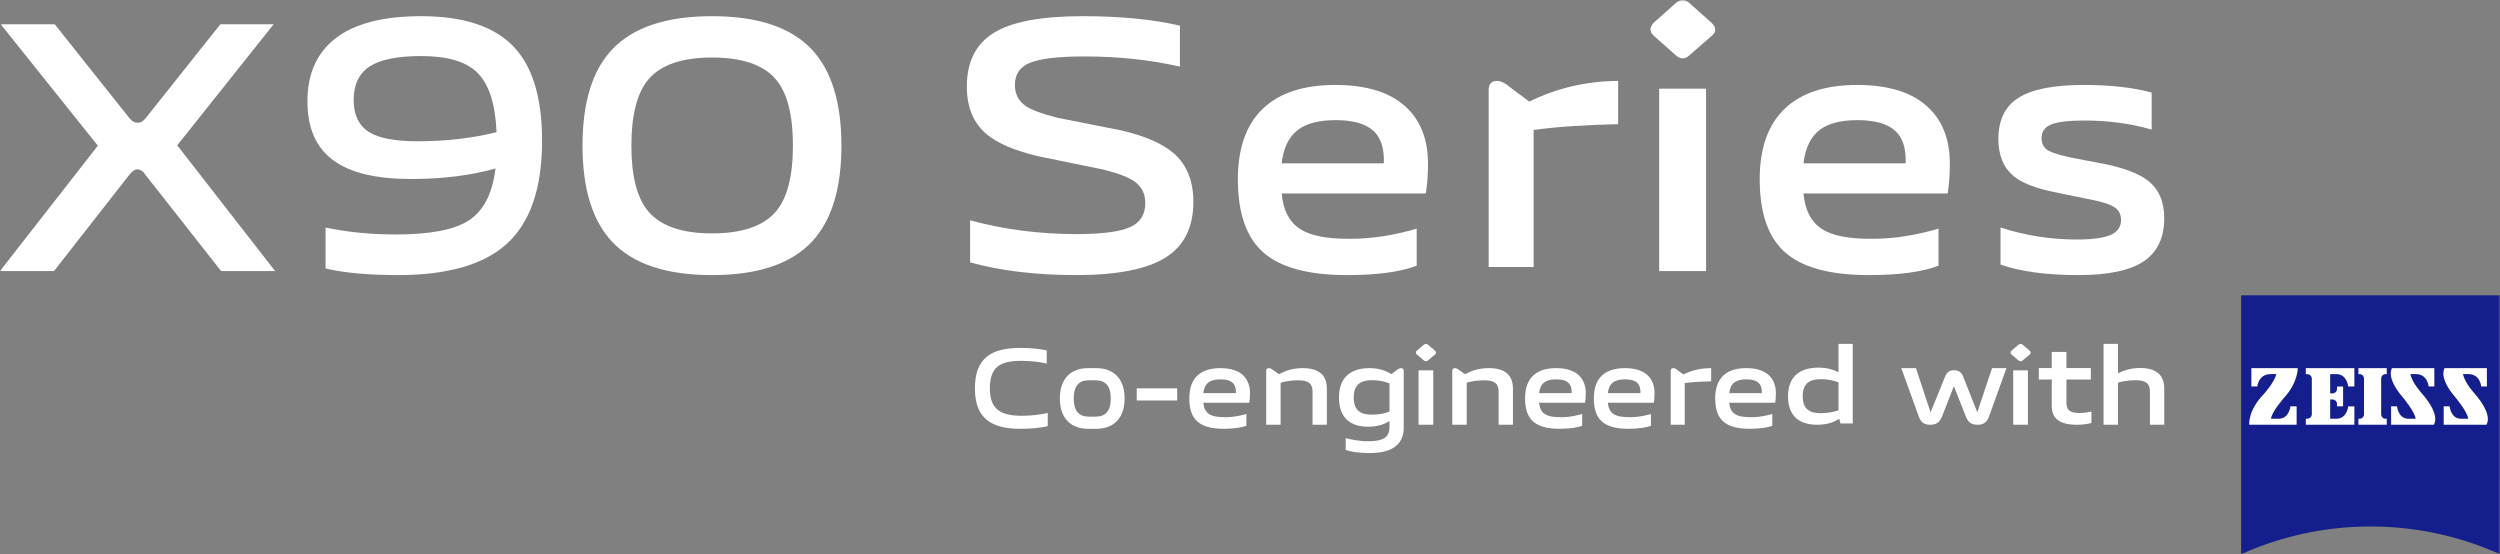 <?xml version="1.0" encoding="UTF-8"?>
<svg width="618px" height="137px" viewBox="0 0 618 137" version="1.1" xmlns="http://www.w3.org/2000/svg" xmlns:xlink="http://www.w3.org/1999/xlink">
    <rect x="0" y="0" width="618" height="137" fill="#808080" stroke="none"/>
    <title>编组</title>
    <defs>
        <polygon id="path-1" points="0 137 618 137 618 0 0 0"></polygon>
    </defs>
    <g id="页面-1" stroke="none" stroke-width="1" fill="none" fill-rule="evenodd">
        <g id="midbanner-1备份" transform="translate(-359, -451)">
            <g id="编组" transform="translate(359, 451)">
                <path d="M266.01,68 C256.108,68 247.374,66.952 239.811,64.864 L239.811,54.467 C248.213,56.737 256.977,57.871 266.099,57.871 C272.52,57.871 276.995,57.275 279.515,56.078 C281.916,54.944 283.118,52.972 283.118,50.163 C283.118,47.954 282.276,46.219 280.595,44.964 C279.155,43.888 276.544,42.873 272.764,41.918 L256.556,38.6 C250.794,37.224 246.593,35.433 243.951,33.223 C240.65,30.476 239,26.531 239,21.392 C239,15.296 241.221,10.874 245.663,8.124 C250.104,5.376 257.398,4 267.541,4 C276.904,4 284.945,4.78 291.669,6.333 L291.669,16.463 C284.286,14.788 276.422,13.952 268.081,13.952 C261.419,13.952 256.828,14.518 254.308,15.652 C252.023,16.672 250.885,18.463 250.885,21.031 C250.885,23.243 251.785,24.976 253.585,26.231 C255.025,27.188 257.606,28.145 261.33,29.099 L277.175,32.236 C283.057,33.612 287.377,35.494 290.14,37.883 C293.38,40.693 295,44.694 295,49.893 C295,56.229 292.688,60.828 288.069,63.697 C283.445,66.566 276.095,68 266.01,68" id="Fill-1" fill="#FFFFFF"></path>
                <path d="M342.084,40.372 C342.206,36.728 341.363,34.067 339.559,32.392 C337.634,30.598 334.507,29.698 330.178,29.698 C325.966,29.698 322.809,30.537 320.706,32.212 C318.539,33.946 317.246,36.665 316.827,40.372 L342.084,40.372 Z M332.975,68 C323.292,68 316.344,66.087 312.135,62.259 C308.045,58.551 306,52.573 306,44.319 C306,36.546 308.106,30.686 312.315,26.739 C316.405,22.915 322.329,21 330.087,21 C338.025,21 343.949,22.915 347.859,26.739 C351.288,30.092 353,34.664 353,40.463 C353,43.212 352.822,45.666 352.459,47.817 L316.827,47.817 C317.187,51.885 318.658,54.784 321.244,56.52 C323.772,58.253 328.011,59.09 333.966,59.029 C339.077,59.029 344.49,58.193 350.203,56.52 L350.203,65.668 C346.235,67.222 340.492,68 332.975,68 L332.975,68 Z" id="Fill-3" fill="#FFFFFF"></path>
                <path d="M368,22.248 C368,20.749 368.687,20 370.062,20 C371.019,20 372.155,20.57 373.47,21.706 L378.041,25.123 C384.793,21.769 392.112,20.063 400,20 L400,30.692 C391.633,30.872 384.671,31.353 379.116,32.127 L379.116,66 L368,66 L368,22.248 Z" id="Fill-5" fill="#FFFFFF"></path>
                <mask id="mask-2" fill="white">
                    <use xlink:href="#path-1"></use>
                </mask>
                <g id="Clip-8"></g>
                <path d="M410.144,67 L421.737,67 L421.737,21.913 L410.144,21.913 L410.144,67 Z M408.918,8.929 C407.726,7.907 407.694,6.795 408.825,5.593 L414.2,0.812 C415.391,-0.271 416.554,-0.271 417.685,0.812 L423.056,5.593 C424.315,6.795 424.315,7.907 423.056,8.929 L417.685,13.618 C416.554,14.701 415.391,14.701 414.2,13.618 L408.918,8.929 Z" id="Fill-7" fill="#FFFFFF" mask="url(#mask-2)"></path>
                <path d="M471.085,40.372 C471.204,36.728 470.364,34.067 468.558,32.392 C466.635,30.598 463.508,29.698 459.179,29.698 C454.968,29.698 451.811,30.537 449.705,32.212 C447.541,33.946 446.248,36.665 445.829,40.372 L471.085,40.372 Z M461.974,68 C452.291,68 445.346,66.087 441.134,62.259 C437.047,58.551 435,52.573 435,44.319 C435,36.546 437.106,30.686 441.317,26.739 C445.404,22.915 451.33,21 459.088,21 C467.026,21 472.95,22.915 476.859,26.739 C480.288,30.092 482,34.664 482,40.463 C482,43.212 481.82,45.666 481.459,47.817 L445.829,47.817 C446.187,51.885 447.66,54.784 450.246,56.52 C452.773,58.253 457.013,59.09 462.967,59.029 C468.078,59.029 473.491,58.193 479.203,56.52 L479.203,65.668 C475.236,67.222 469.492,68 461.974,68 L461.974,68 Z" id="Fill-9" fill="#FFFFFF" mask="url(#mask-2)"></path>
                <path d="M513.833,68 C505.886,68 499.452,67.131 494.531,65.4 L494.531,56.252 C500.639,58.223 506.925,59.209 513.387,59.209 C517.419,59.209 520.294,58.792 522.015,57.953 C523.557,57.177 524.326,55.979 524.326,54.364 C524.326,52.931 523.735,51.852 522.548,51.137 C521.481,50.478 519.73,49.912 517.301,49.434 L507.697,47.46 C503.071,46.503 499.748,45.189 497.734,43.516 C495.245,41.421 494,38.371 494,34.363 C494,29.701 495.628,26.324 498.891,24.232 C502.21,22.077 507.607,21 515.077,21 C521.717,21 527.321,21.627 531.887,22.883 L531.887,32.035 C526.728,30.539 521.186,29.791 515.255,29.791 C511.223,29.791 508.405,30.148 506.805,30.868 C505.383,31.525 504.671,32.632 504.671,34.186 C504.671,35.561 505.235,36.577 506.362,37.234 C507.309,37.774 509.147,38.343 511.877,38.939 L520.77,40.643 C525.453,41.661 528.864,43.005 530.998,44.678 C533.665,46.773 535,49.851 535,53.919 C535,58.761 533.312,62.319 529.931,64.591 C526.55,66.865 521.186,68 513.833,68" id="Fill-10" fill="#FFFFFF" mask="url(#mask-2)"></path>
                <path d="M0,67 L24.189,36.013 L0.179,6 L13.528,6 L31.985,29.196 C32.582,29.966 33.267,30.346 34.046,30.346 C34.761,30.346 35.418,29.966 36.017,29.196 L54.472,6 L67.641,6 L43.811,35.923 L68,67 L54.652,67 L35.926,43.184 C35.446,42.359 34.791,41.917 33.957,41.857 C33.358,41.857 32.701,42.299 31.985,43.184 L13.348,67 L0,67 Z" id="Fill-11" fill="#FFFFFF" mask="url(#mask-2)"></path>
                <path d="M103.241,34.925 C110.155,34.925 116.658,34.176 122.75,32.683 C122.455,25.631 120.845,20.702 117.918,17.894 C115.162,15.202 110.566,13.857 104.122,13.857 C98.32,13.857 94.105,14.697 91.468,16.367 C88.771,18.104 87.424,20.881 87.424,24.706 C87.424,28.411 88.711,31.07 91.289,32.683 C93.691,34.176 97.676,34.925 103.241,34.925 M98.409,68 C91.203,68 85.227,67.464 80.482,66.387 L80.482,56.257 C85.93,57.394 91.73,57.961 97.879,57.961 C106.143,57.961 112.059,56.856 115.632,54.647 C119.441,52.314 121.724,47.982 122.485,41.645 C116.393,43.382 109.422,44.246 101.574,44.246 C93.077,44.246 86.75,42.755 82.59,39.765 C78.199,36.658 76,31.758 76,25.065 C76,18.25 78.313,13.054 82.944,9.467 C87.689,5.82 94.746,4 104.122,4 C114.488,4 122.076,6.477 126.88,11.439 C131.625,16.337 134,24.137 134,34.834 C134,46.726 130.981,55.304 124.949,60.561 C119.265,65.52 110.417,68 98.409,68" id="Fill-12" fill="#FFFFFF" mask="url(#mask-2)"></path>
                <path d="M176.001,57.693 C183.452,57.693 188.707,55.901 191.773,52.314 C194.595,49.028 196.01,43.591 196.01,35.999 C196.01,28.353 194.595,22.886 191.773,19.597 C188.707,16.011 183.452,14.219 176.001,14.219 C168.609,14.219 163.379,16.011 160.316,19.597 C157.488,22.944 156.079,28.411 156.079,35.999 C156.079,43.591 157.488,49.028 160.316,52.314 C163.379,55.901 168.609,57.693 176.001,57.693 M176.001,68 C164.763,68 156.561,65.283 151.392,59.846 C146.464,54.647 144,46.698 144,35.999 C144,25.244 146.464,17.297 151.392,12.154 C156.561,6.72 164.763,4 176.001,4 C187.237,4 195.439,6.72 200.608,12.154 C205.533,17.356 208,25.305 208,35.999 C208,46.698 205.533,54.647 200.608,59.846 C195.439,65.283 187.237,68 176.001,68" id="Fill-13" fill="#FFFFFF" mask="url(#mask-2)"></path>
                <path d="M617.99,137 C608.229,132.6 597.402,130.147 586,130.147 C574.598,130.147 563.758,132.6 554,137 L554,73 L618,73 L617.99,137 Z" id="Fill-14" fill="#141E8C" mask="url(#mask-2)"></path>
                <path d="M561.338,92.475 C558.262,92.475 558.009,95.535 558.009,95.535 L556.541,95.535 L556.541,91 L568,91 C568,91 568.095,94.506 564.701,98.226 C564.701,98.226 561.478,101.905 561.393,103.515 L563.251,103.515 C565.919,103.515 566.193,100.453 566.193,100.453 L567.728,100.453 L567.728,105 L556.013,105 C556.013,105 555.582,101.555 559.648,97.373 C559.648,97.373 562.147,94.631 562.726,92.465 L561.338,92.475 Z" id="Fill-15" fill="#FFFFFF" mask="url(#mask-2)"></path>
                <path d="M590,105 L590,103.516 L589.681,103.516 C589.102,103.516 588.625,103.01 588.625,102.39 L588.625,93.612 C588.625,92.992 589.102,92.487 589.681,92.487 L590,92.487 L590,91 L583,91 L583,92.487 L583.319,92.487 C583.91,92.487 584.384,92.992 584.384,93.612 L584.384,102.39 C584.384,103.01 583.91,103.516 583.319,103.516 L583,103.516 L583,105 L590,105 Z" id="Fill-16" fill="#FFFFFF" mask="url(#mask-2)"></path>
                <path d="M582,105 L582,100.455 L580.475,100.455 C580.475,100.455 580.193,103.515 577.543,103.515 L576.021,103.515 L576.021,98.745 L576.562,98.745 C577.199,98.745 577.712,99.25 577.712,99.879 L577.712,100.445 L579.214,100.445 L579.214,95.552 L577.712,95.552 L577.712,96.118 C577.712,96.748 577.199,97.253 576.562,97.253 L576.021,97.253 L576.021,92.482 L577.543,92.482 C580.193,92.482 580.475,95.54 580.475,95.54 L582,95.54 L582,91 L570,91 L570,92.492 L570.344,92.492 C570.97,92.492 571.481,93 571.481,93.616 L571.481,102.384 C571.481,103 570.97,103.505 570.344,103.505 L570,103.505 L570,104.987 L582,105 Z" id="Fill-17" fill="#FFFFFF" mask="url(#mask-2)"></path>
                <path d="M597.186,92.475 C600.124,92.475 600.354,95.535 600.354,95.535 L601.768,95.535 L601.768,91 L591.311,91 C591.311,91 589.658,93.227 593.978,98.226 C593.978,98.226 597.045,101.905 597.126,103.515 L595.36,103.515 C592.816,103.515 592.544,100.453 592.544,100.453 L591.079,100.453 L591.079,105 L601.617,105 C601.617,105 603.534,102.875 598.789,97.373 C598.789,97.373 596.305,94.745 595.851,92.465 L597.186,92.475 Z" id="Fill-18" fill="#FFFFFF" mask="url(#mask-2)"></path>
                <path d="M610.186,92.475 C613.114,92.475 613.356,95.535 613.356,95.535 L614.76,95.535 L614.76,91 L604.311,91 C604.311,91 602.656,93.227 606.978,98.226 C606.978,98.226 610.045,101.905 610.129,103.515 L608.363,103.515 C605.816,103.515 605.545,100.453 605.545,100.453 L604.08,100.453 L604.08,105 L614.617,105 C614.617,105 616.534,102.875 611.792,97.373 C611.792,97.373 609.305,94.745 608.854,92.465 L610.186,92.475 Z" id="Fill-19" fill="#FFFFFF" mask="url(#mask-2)"></path>
                <path d="M241,96.029 C241,88.524 244.996,86 252.302,86 C255.36,86 257.511,86.367 258.751,86.618 L258.751,89.866 C257.486,89.557 255.113,89.195 252.494,89.195 C247.12,89.195 244.695,90.793 244.695,96.001 C244.695,100.987 247.12,102.779 252.551,102.779 C255.28,102.779 257.65,102.415 259,102.081 L259,105.329 C257.76,105.666 255.554,106 252.247,106 C244.942,106 241,103.341 241,96.029" id="Fill-20" fill="#FFFFFF" mask="url(#mask-2)"></path>
                <path d="M274.579,98.5 C274.579,95.237 273.139,94.007 270.802,94.007 L269.171,94.007 C266.837,94.007 265.426,95.237 265.426,98.5 C265.426,101.763 266.837,102.993 269.171,102.993 L270.802,102.993 C273.139,102.993 274.579,101.763 274.579,98.5 M262,98.5 C262,93.518 264.771,91 268.982,91 L270.994,91 C275.229,91 278,93.518 278,98.5 C278,103.453 275.229,106 270.994,106 L268.982,106 C264.771,106 262,103.453 262,98.5" id="Fill-21" fill="#FFFFFF" mask="url(#mask-2)"></path>
                <polygon id="Fill-22" fill="#FFFFFF" mask="url(#mask-2)" points="281 99 291 99 291 96 281 96"></polygon>
                <path d="M301.717,93.776 C299.01,93.776 297.745,94.778 297.454,97.182 L305.517,97.182 C305.606,94.894 304.511,93.776 301.717,93.776 M294,98.442 C294,93.375 296.822,91 301.689,91 C307.041,91 309,93.805 309,97.21 C309,98.214 308.917,99.042 308.828,99.557 L297.454,99.557 C297.745,102.194 299.069,103.136 302.927,103.136 C305.2,103.136 307.13,102.621 308.11,102.336 L308.11,105.257 C307.158,105.627 305.143,106 302.609,106 C296.333,106 294,103.622 294,98.442" id="Fill-23" fill="#FFFFFF" mask="url(#mask-2)"></path>
                <path d="M313.663,91 C314.007,91 314.353,91.193 314.758,91.519 L316.168,92.503 C317.723,91.682 319.45,91 322.041,91 C326.101,91 328,92.802 328,96.03 L328,105 L324.46,105 L324.46,96.851 C324.46,94.881 323.565,94.008 320.86,94.008 C319.248,94.008 317.609,94.28 316.569,94.609 L316.569,105 L313,105 L313,91.682 C313,91.247 313.203,91 313.663,91" id="Fill-24" fill="#FFFFFF" mask="url(#mask-2)"></path>
                <path d="M343.478,101.722 L343.478,94.789 C342.765,94.454 341.076,93.981 339.186,93.981 C336.412,93.981 334.635,95.013 334.635,98.24 C334.635,101.417 336.267,102.504 339.103,102.504 C340.991,102.504 342.506,102.17 343.478,101.722 M332.66,111.245 L332.66,108.294 C333.919,108.659 336.096,109.102 338.387,109.075 C341.821,109.075 343.478,108.128 343.478,105.649 L343.478,104.063 C342.307,104.815 340.732,105.482 338.211,105.482 C333.948,105.482 331,103.451 331,98.24 C331,92.951 334.292,91 338.558,91 C341.076,91 342.62,91.722 343.964,92.475 L345.255,91.501 C345.684,91.169 345.971,91 346.341,91 C346.801,91 347,91.252 347,91.697 L347,105.734 C347,110.298 343.509,112 338.558,112 C335.752,112 333.805,111.61 332.66,111.245" id="Fill-25" fill="#FFFFFF" mask="url(#mask-2)"></path>
                <path d="M350.666,105 L354.301,105 L354.301,91.542 L350.666,91.542 L350.666,105 Z M350.252,86.669 L351.936,85.243 C352.291,84.919 352.675,84.919 353.03,85.243 L354.712,86.669 C355.096,87.019 355.096,87.367 354.712,87.664 L353.03,89.065 C352.675,89.386 352.318,89.386 351.936,89.065 L350.281,87.664 C349.926,87.367 349.897,87.019 350.252,86.669 L350.252,86.669 Z" id="Fill-26" fill="#FFFFFF" mask="url(#mask-2)"></path>
                <path d="M359.663,91 C360.007,91 360.353,91.193 360.756,91.519 L362.165,92.503 C363.723,91.682 365.45,91 368.041,91 C372.101,91 374,92.802 374,96.03 L374,105 L370.46,105 L370.46,96.851 C370.46,94.881 369.565,94.008 366.86,94.008 C365.248,94.008 363.606,94.28 362.569,94.609 L362.569,105 L359,105 L359,91.682 C359,91.247 359.2,91 359.663,91" id="Fill-27" fill="#FFFFFF" mask="url(#mask-2)"></path>
                <path d="M384.717,93.776 C382.01,93.776 380.745,94.778 380.454,97.182 L388.517,97.182 C388.606,94.894 387.511,93.776 384.717,93.776 M377,98.442 C377,93.375 379.822,91 384.689,91 C390.041,91 392,93.805 392,97.21 C392,98.214 391.917,99.042 391.828,99.557 L380.454,99.557 C380.745,102.194 382.069,103.136 385.927,103.136 C388.2,103.136 390.13,102.621 391.108,102.336 L391.108,105.257 C390.158,105.627 388.143,106 385.609,106 C379.333,106 377,103.622 377,98.442" id="Fill-28" fill="#FFFFFF" mask="url(#mask-2)"></path>
                <path d="M401.717,93.776 C399.01,93.776 397.745,94.778 397.454,97.182 L405.517,97.182 C405.606,94.894 404.511,93.776 401.717,93.776 M394,98.442 C394,93.375 396.822,91 401.689,91 C407.041,91 409,93.805 409,97.21 C409,98.214 408.917,99.042 408.828,99.557 L397.454,99.557 C397.745,102.194 399.067,103.136 402.927,103.136 C405.2,103.136 407.13,102.621 408.11,102.336 L408.11,105.257 C407.158,105.627 405.143,106 402.609,106 C396.333,106 394,103.622 394,98.442" id="Fill-29" fill="#FFFFFF" mask="url(#mask-2)"></path>
                <path d="M413.645,91 C413.979,91 414.316,91.193 414.711,91.519 L416.138,92.557 C418.407,91.465 420.341,91.027 423,91 L423,94.253 C420.73,94.307 418.349,94.448 416.472,94.693 L416.472,105 L413,105 L413,91.682 C413,91.247 413.197,91 413.645,91" id="Fill-30" fill="#FFFFFF" mask="url(#mask-2)"></path>
                <path d="M431.717,93.776 C429.012,93.776 427.745,94.778 427.457,97.182 L435.517,97.182 C435.606,94.894 434.511,93.776 431.717,93.776 M424,98.442 C424,93.375 426.822,91 431.689,91 C437.041,91 439,93.805 439,97.21 C439,98.214 438.917,99.042 438.828,99.557 L427.457,99.557 C427.745,102.194 429.067,103.136 432.927,103.136 C435.2,103.136 437.13,102.621 438.11,102.336 L438.11,105.257 C437.158,105.627 435.143,106 432.609,106 C426.333,106 424,103.622 424,98.442" id="Fill-31" fill="#FFFFFF" mask="url(#mask-2)"></path>
                <path d="M454.478,101.416 L454.478,94.543 C453.767,94.192 452.076,93.734 450.186,93.734 C447.412,93.734 445.635,94.65 445.635,97.937 C445.635,101.092 447.267,102.142 450.103,102.142 C451.991,102.142 453.506,101.767 454.478,101.416 M442,97.937 C442,92.762 445.292,90.876 449.558,90.876 C451.789,90.876 453.248,91.417 454.478,92.009 L454.478,85 L458,85 L458,104.676 L454.964,104.676 L454.652,103.516 C453.421,104.301 451.82,105 449.211,105 C444.948,105 442,103.002 442,97.937" id="Fill-32" fill="#FFFFFF" mask="url(#mask-2)"></path>
                <path d="M474.275,102.84 L470,91 L473.621,91 L477.242,101.94 L480.776,93.215 C481.204,92.011 481.917,91.519 483.058,91.519 C484.225,91.519 484.938,92.068 485.337,93.215 L488.789,101.91 L492.438,91 L496,91 L491.725,102.84 C491.181,104.343 490.439,105 488.871,105 C487.189,105 486.478,104.291 485.909,102.84 L482.999,95.457 L480.119,102.84 C479.522,104.291 478.811,105 477.155,105 C475.501,105 474.79,104.291 474.275,102.84" id="Fill-33" fill="#FFFFFF" mask="url(#mask-2)"></path>
                <path d="M497.666,105 L501.298,105 L501.298,91.542 L497.666,91.542 L497.666,105 Z M497.252,86.669 L498.936,85.243 C499.291,84.919 499.673,84.919 500.03,85.243 L501.712,86.669 C502.096,87.019 502.096,87.367 501.712,87.664 L500.03,89.065 C499.673,89.386 499.32,89.386 498.936,89.065 L497.281,87.664 C496.926,87.367 496.897,87.019 497.252,86.669 L497.252,86.669 Z" id="Fill-34" fill="#FFFFFF" mask="url(#mask-2)"></path>
                <path d="M507.19,100.297 L507.19,93.813 L504,93.813 L504,90.994 L507.19,90.994 L507.19,87 L510.826,87 L510.826,90.994 L516.853,90.994 L516.853,93.813 L510.826,93.813 L510.826,99.557 C510.826,101.335 511.592,102.099 514.194,102.099 C515.318,102.099 516.471,101.855 517,101.719 L517,104.565 C516.322,104.755 514.99,105 513.455,105 C509.141,105 507.19,103.496 507.19,100.297" id="Fill-35" fill="#FFFFFF" mask="url(#mask-2)"></path>
                <path d="M523.571,85 L523.571,92.286 C525.011,91.55 526.681,90.973 529.042,90.973 C533.102,90.973 535,92.781 535,96.013 L535,105 L531.461,105 L531.461,96.835 C531.461,94.861 530.566,93.987 527.859,93.987 C526.249,93.987 524.608,94.26 523.571,94.589 L523.571,105 L520,105 L520,85 L523.571,85 Z" id="Fill-36" fill="#FFFFFF" mask="url(#mask-2)"></path>
            </g>
        </g>
    </g>
</svg>